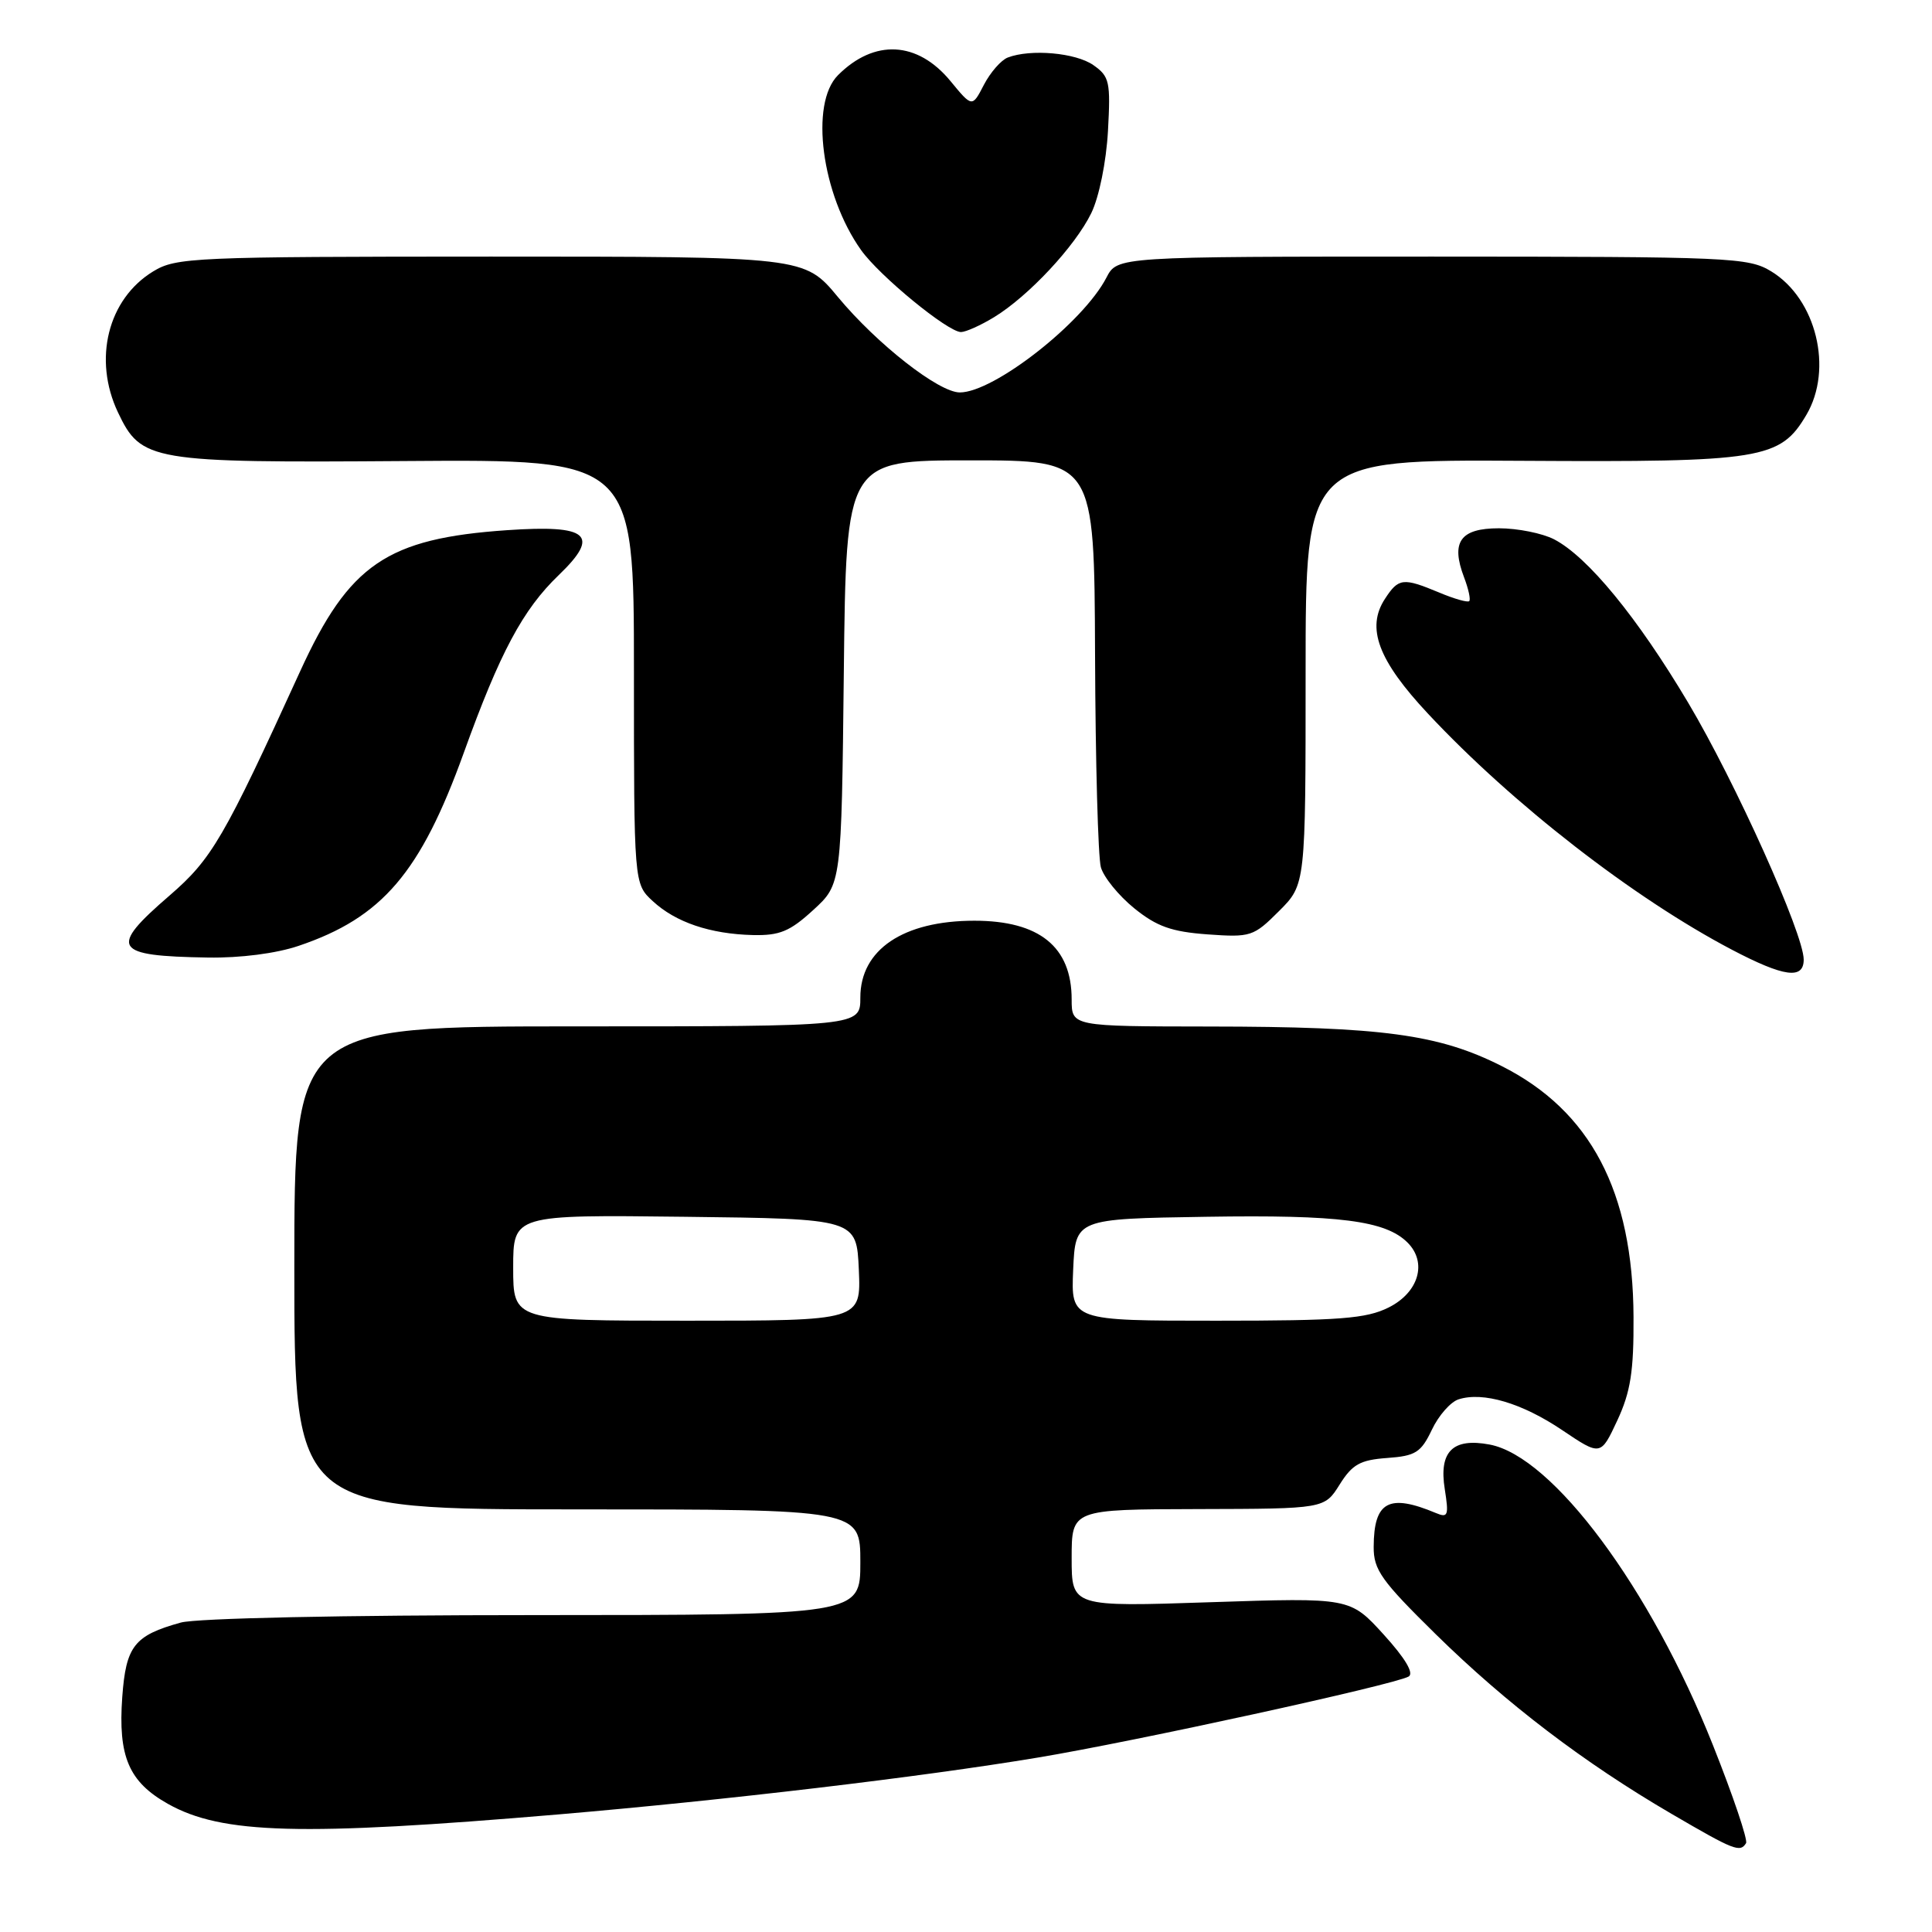 <?xml version="1.0" encoding="UTF-8" standalone="no"?>
<!DOCTYPE svg PUBLIC "-//W3C//DTD SVG 1.1//EN" "http://www.w3.org/Graphics/SVG/1.1/DTD/svg11.dtd" >
<svg xmlns="http://www.w3.org/2000/svg" xmlns:xlink="http://www.w3.org/1999/xlink" version="1.1" viewBox="0 0 256 256">
 <g >
 <path fill="currentColor"
d=" M 231.36 244.23 C 231.62 243.81 229.65 237.97 226.98 231.26 C 218.71 210.43 205.74 192.98 197.38 191.41 C 192.49 190.49 190.64 192.34 191.44 197.32 C 191.99 200.81 191.87 201.16 190.28 200.49 C 184.03 197.87 182.04 198.94 182.02 204.97 C 182.00 208.01 183.04 209.46 190.25 216.55 C 199.63 225.76 209.88 233.57 221.48 240.34 C 229.79 245.19 230.57 245.50 231.36 244.23 Z  M 74.00 240.42 C 96.13 238.53 122.03 235.47 137.50 232.89 C 150.29 230.77 184.73 223.24 186.65 222.15 C 187.39 221.73 186.21 219.74 183.35 216.59 C 178.89 211.69 178.89 211.69 160.45 212.30 C 142.00 212.92 142.00 212.92 142.00 206.46 C 142.00 200.00 142.00 200.00 158.75 199.96 C 175.50 199.92 175.50 199.92 177.51 196.71 C 179.19 194.03 180.23 193.45 183.81 193.19 C 187.57 192.92 188.29 192.47 189.73 189.45 C 190.62 187.56 192.22 185.75 193.27 185.42 C 196.51 184.38 201.69 185.92 207.00 189.50 C 212.10 192.93 212.10 192.93 214.30 188.22 C 216.06 184.43 216.49 181.73 216.45 174.50 C 216.38 157.89 210.75 147.18 198.96 141.25 C 190.64 137.05 183.16 136.04 160.25 136.02 C 142.00 136.00 142.00 136.00 142.00 132.43 C 142.00 125.46 137.73 122.00 129.11 122.00 C 119.69 122.00 114.00 125.83 114.00 132.17 C 114.00 136.00 114.00 136.00 76.50 136.00 C 39.00 136.00 39.00 136.00 39.00 168.00 C 39.00 200.00 39.00 200.00 76.50 200.00 C 114.00 200.00 114.00 200.00 114.00 207.00 C 114.00 214.00 114.00 214.00 70.75 214.01 C 45.44 214.01 26.03 214.42 23.95 215.00 C 17.79 216.71 16.69 218.10 16.20 224.87 C 15.63 232.75 17.07 236.11 22.25 239.02 C 29.40 243.04 39.82 243.32 74.00 240.42 Z  M 239.00 127.15 C 239.00 123.76 229.97 103.67 223.69 93.11 C 216.97 81.81 210.37 73.76 205.92 71.46 C 204.37 70.66 201.08 70.00 198.62 70.00 C 193.49 70.00 192.21 71.80 194.00 76.51 C 194.58 78.03 194.89 79.45 194.68 79.65 C 194.48 79.86 192.68 79.35 190.69 78.51 C 185.91 76.52 185.32 76.58 183.52 79.34 C 180.99 83.19 182.61 87.51 189.22 94.57 C 200.43 106.56 216.47 119.01 229.50 125.85 C 236.39 129.46 239.00 129.82 239.00 127.15 Z  M 39.57 125.33 C 50.64 121.59 55.72 115.65 61.45 99.76 C 66.25 86.44 69.28 80.77 74.04 76.20 C 79.58 70.87 78.01 69.51 67.21 70.25 C 51.28 71.34 46.26 74.76 39.78 88.93 C 29.66 111.10 28.07 113.82 22.47 118.66 C 14.34 125.68 14.97 126.68 27.57 126.88 C 31.83 126.95 36.60 126.34 39.57 125.33 Z  M 107.76 120.58 C 111.50 117.16 111.50 117.16 111.81 89.08 C 112.12 61.00 112.12 61.00 128.56 61.00 C 145.00 61.00 145.00 61.00 145.10 86.75 C 145.15 100.91 145.50 113.58 145.87 114.91 C 146.24 116.23 148.23 118.68 150.29 120.35 C 153.28 122.77 155.23 123.46 160.00 123.81 C 165.73 124.22 166.10 124.10 169.48 120.72 C 173.00 117.20 173.00 117.20 173.00 89.05 C 173.00 60.89 173.00 60.89 201.75 61.06 C 233.47 61.25 235.88 60.86 239.35 54.98 C 242.94 48.90 240.67 39.60 234.70 35.96 C 231.66 34.11 229.39 34.01 189.78 34.00 C 148.05 34.00 148.05 34.00 146.61 36.78 C 143.53 42.74 131.70 52.00 127.18 52.00 C 124.39 52.00 116.21 45.59 111.04 39.37 C 106.59 34.00 106.59 34.00 65.04 34.00 C 25.60 34.01 23.34 34.11 20.30 35.96 C 14.29 39.62 12.30 47.61 15.63 54.64 C 18.71 61.12 19.91 61.33 53.74 61.09 C 84.00 60.87 84.00 60.87 84.00 88.98 C 84.00 117.10 84.00 117.10 86.49 119.40 C 89.52 122.21 94.10 123.76 99.76 123.90 C 103.30 123.98 104.67 123.42 107.76 120.58 Z  M 131.72 42.03 C 136.29 39.24 142.46 32.63 144.60 28.24 C 145.64 26.10 146.58 21.46 146.81 17.38 C 147.17 10.83 147.02 10.13 144.88 8.63 C 142.55 6.99 136.57 6.46 133.54 7.62 C 132.65 7.96 131.23 9.59 130.37 11.24 C 128.82 14.24 128.82 14.24 125.94 10.74 C 121.57 5.44 115.86 5.14 111.04 9.96 C 107.27 13.73 108.86 25.78 114.10 33.14 C 116.54 36.57 125.60 44.00 127.34 44.00 C 127.98 43.99 129.95 43.11 131.72 42.03 Z  M 68.00 167.98 C 68.00 160.96 68.00 160.96 90.75 161.23 C 113.50 161.50 113.50 161.50 113.80 168.25 C 114.09 175.00 114.09 175.00 91.05 175.00 C 68.00 175.00 68.00 175.00 68.00 167.98 Z  M 142.20 168.25 C 142.50 161.50 142.50 161.50 159.80 161.23 C 177.46 160.95 183.59 161.73 186.51 164.65 C 189.15 167.29 187.99 171.26 184.00 173.25 C 181.03 174.73 177.57 175.00 161.20 175.00 C 141.91 175.00 141.91 175.00 142.20 168.25 Z "/>
</g>
</svg>